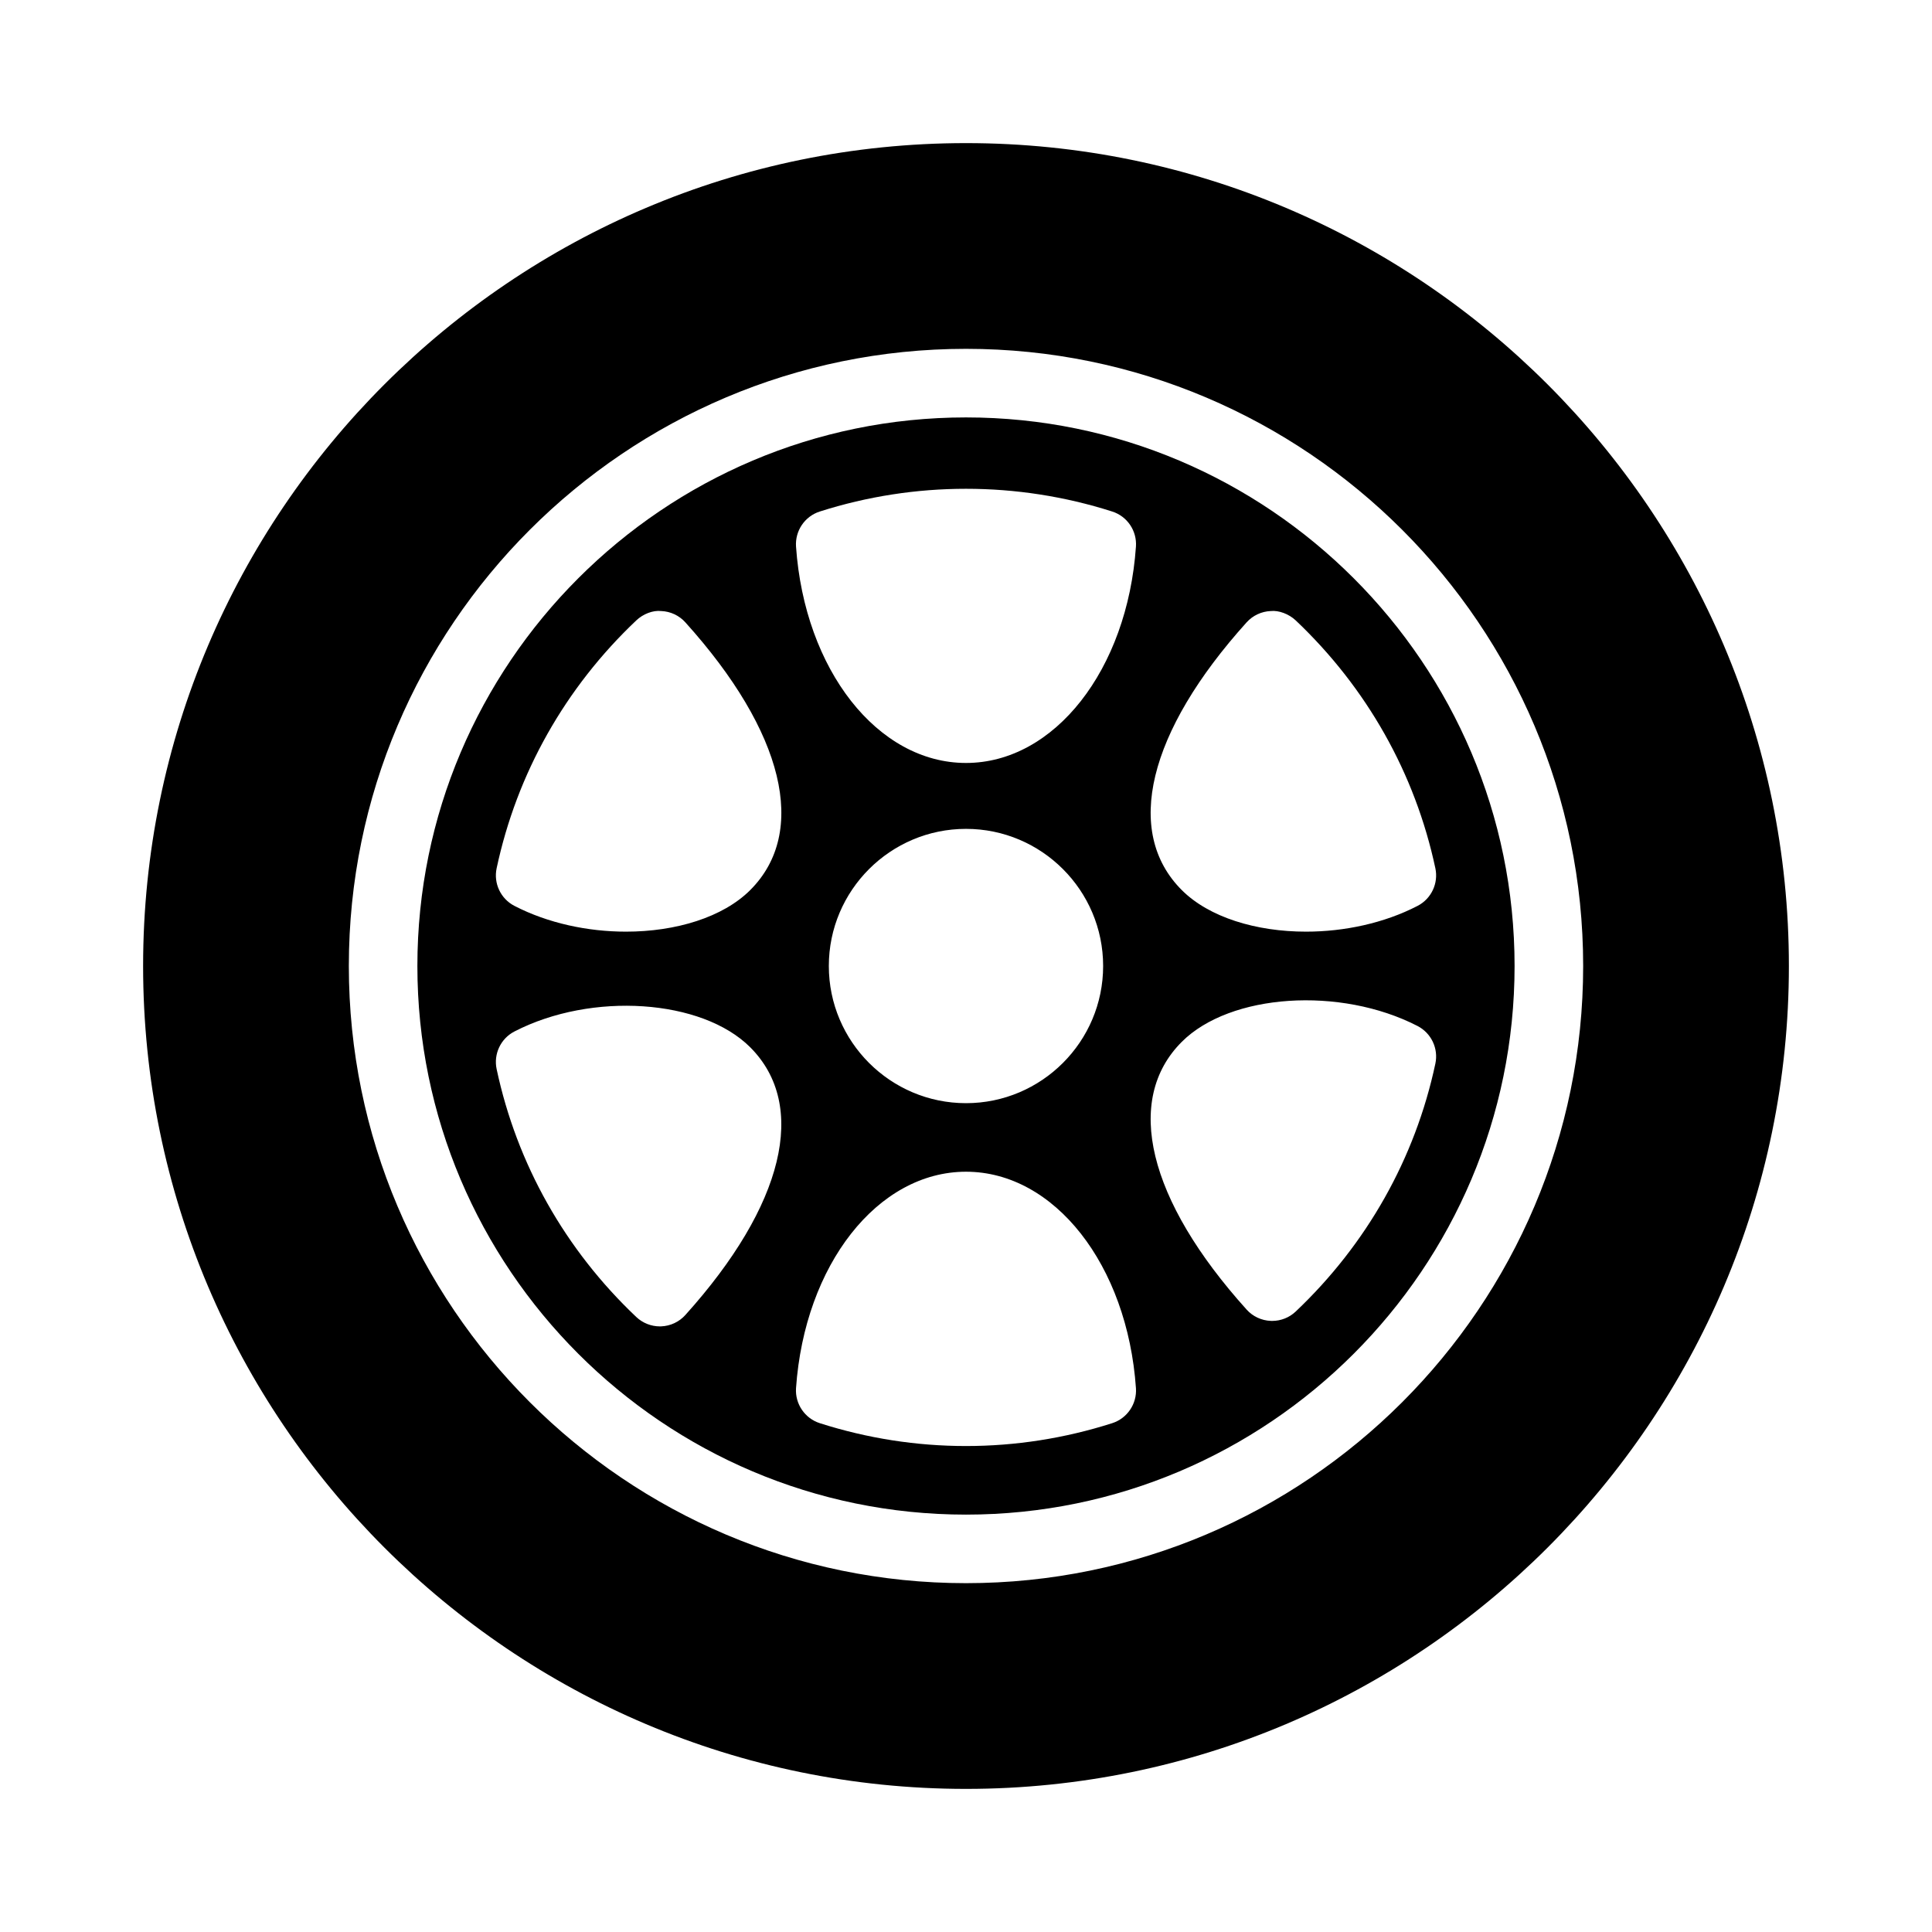 <svg width="54" height="54" viewBox="0 0 54 54" fill="currentColor" xmlns="http://www.w3.org/2000/svg">
<g filter="url(#filter0_d_482_1509)">
<path d="M27 7.667C18.545 7.667 11.666 14.546 11.666 23C11.666 31.455 18.545 38.334 27 38.334C35.455 38.334 42.333 31.455 42.333 23C42.333 14.546 35.455 7.667 27 7.667ZM34.844 13.394C35.017 13.203 35.26 13.089 35.518 13.079C35.741 13.054 36.027 13.162 36.215 13.34C38.202 15.222 39.554 17.618 40.119 20.268C40.209 20.691 40.005 21.122 39.621 21.32C38.683 21.805 37.57 22.04 36.503 22.04C35.112 22.04 33.794 21.641 33.031 20.878C31.406 19.254 32.084 16.456 34.844 13.394ZM19.155 32.756C18.983 32.947 18.74 33.062 18.482 33.072C18.47 33.073 18.457 33.073 18.444 33.073C18.199 33.073 17.963 32.979 17.785 32.811C15.797 30.929 14.446 28.533 13.881 25.882C13.791 25.459 13.995 25.028 14.379 24.83C16.539 23.715 19.62 23.923 20.969 25.272C22.592 26.896 21.914 29.694 19.155 32.756ZM20.969 20.878C20.205 21.641 18.888 22.04 17.497 22.04C16.43 22.04 15.318 21.805 14.379 21.32C13.995 21.122 13.791 20.691 13.881 20.268C14.446 17.618 15.797 15.222 17.785 13.34C17.972 13.162 18.248 13.052 18.482 13.079C18.74 13.089 18.983 13.203 19.155 13.394C21.916 16.456 22.594 19.254 20.969 20.878ZM31.084 35.779C29.757 36.203 28.383 36.417 27 36.417C25.617 36.417 24.243 36.203 22.916 35.779C22.495 35.645 22.22 35.24 22.249 34.8C22.489 31.351 24.531 28.75 27 28.75C29.469 28.75 31.511 31.351 31.75 34.8C31.78 35.24 31.505 35.645 31.084 35.779ZM23.166 23C23.166 20.886 24.887 19.167 27 19.167C29.113 19.167 30.833 20.886 30.833 23C30.833 25.114 29.113 26.834 27 26.834C24.887 26.834 23.166 25.114 23.166 23ZM31.75 11.276C31.511 14.724 29.469 17.325 27 17.325C24.531 17.325 22.489 14.724 22.249 11.276C22.22 10.836 22.493 10.431 22.914 10.297C25.568 9.45 28.432 9.45 31.086 10.297C31.507 10.431 31.78 10.836 31.75 11.276ZM40.119 25.729C39.554 28.38 38.202 30.776 36.215 32.658C36.037 32.827 35.801 32.92 35.556 32.92C35.543 32.92 35.529 32.92 35.518 32.919C35.26 32.909 35.017 32.796 34.844 32.604C32.084 29.542 31.406 26.744 33.031 25.12C34.38 23.77 37.459 23.564 39.621 24.677C40.005 24.876 40.209 25.306 40.119 25.729Z" />
<path d="M27 0C14.317 0 4 10.318 4 23C4 35.682 14.317 46 27 46C39.683 46 50 35.682 50 23C50 10.318 39.683 0 27 0ZM27 40.25C17.488 40.25 9.75 32.511 9.75 23C9.75 13.489 17.488 5.75 27 5.75C36.512 5.75 44.25 13.489 44.25 23C44.25 32.511 36.512 40.25 27 40.25Z" />
</g>
<defs>
<filter id="filter0_d_482_1509" x="0" y="0" width="54" height="54" filterUnits="userSpaceOnUse" color-interpolation-filters="sRGB">
<feFlood flood-opacity="0" result="BackgroundImageFix"/>
<feColorMatrix in="SourceAlpha" type="matrix" values="0 0 0 0 0 0 0 0 0 0 0 0 0 0 0 0 0 0 127 0" result="hardAlpha"/>
<feOffset dy="4"/>
<feGaussianBlur stdDeviation="2"/>
<feComposite in2="hardAlpha" operator="out"/>
<feColorMatrix type="matrix" values="0 0 0 0 0 0 0 0 0 0 0 0 0 0 0 0 0 0 0.25 0"/>
<feBlend mode="normal" in2="BackgroundImageFix" result="effect1_dropShadow_482_1509"/>
<feBlend mode="normal" in="SourceGraphic" in2="effect1_dropShadow_482_1509" result="shape"/>
</filter>
</defs>
</svg>
